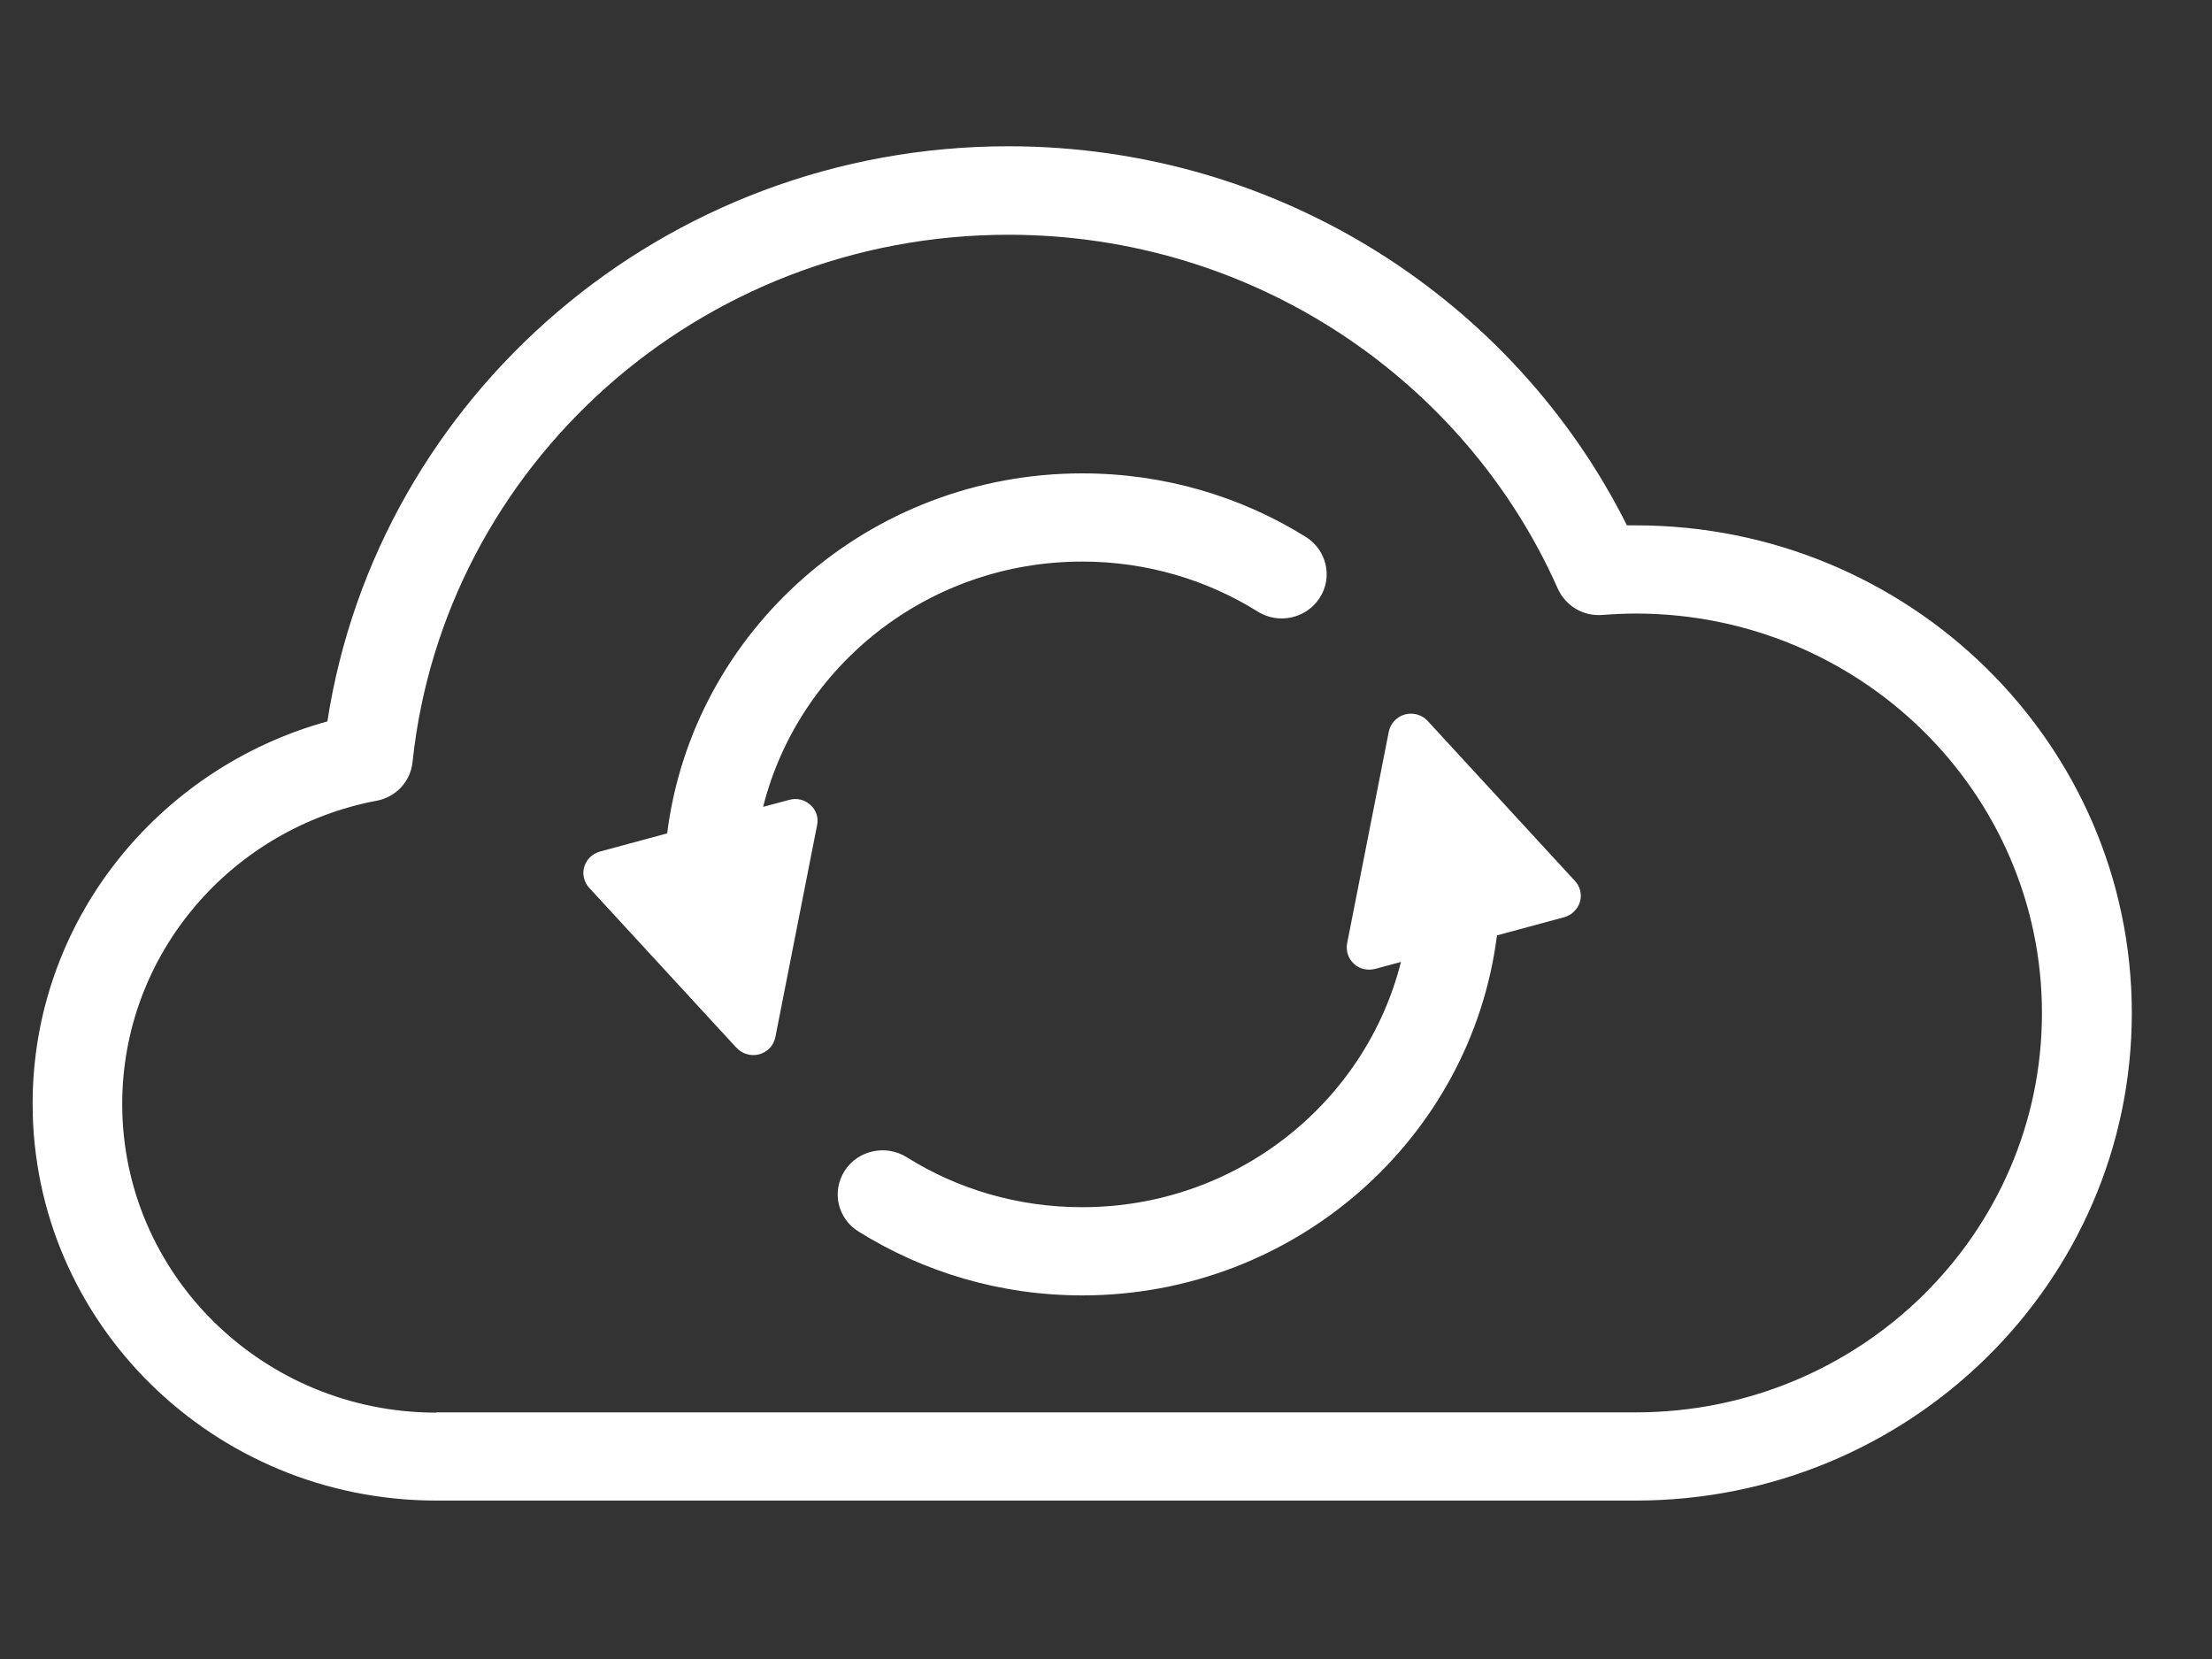 <svg width="8" height="6" viewBox="0 0 8 6" fill="none" xmlns="http://www.w3.org/2000/svg" stroke-width="0" stroke="white">
  <rect x="0" y="0" width="8" height="6" fill="#333333" stroke="none"/>
  <path fill-rule="evenodd" clip-rule="evenodd" d="M1.578 5.427C0.772 5.427 0.118 4.784 0.118 3.992C0.118 3.334 0.569 2.779 1.184 2.609C1.366 1.433 2.4 0.529 3.647 0.529C4.628 0.529 5.478 1.089 5.884 1.9C5.894 1.9 5.905 1.9 5.916 1.9C6.906 1.9 7.71 2.69 7.71 3.664C7.71 4.637 6.906 5.427 5.916 5.427H1.578L1.578 5.427ZM1.578 5.108H5.916C6.727 5.108 7.385 4.461 7.385 3.664C7.385 2.867 6.727 2.219 5.916 2.219C5.875 2.219 5.836 2.221 5.796 2.224C5.726 2.23 5.662 2.191 5.634 2.129C5.3 1.376 4.535 0.849 3.647 0.849C2.528 0.849 1.605 1.685 1.492 2.756C1.485 2.826 1.432 2.883 1.362 2.896C0.838 2.995 0.442 3.449 0.442 3.993C0.442 4.609 0.951 5.109 1.578 5.109L1.578 5.108ZM2.413 3.013C2.506 2.28 3.143 1.712 3.914 1.712C4.211 1.712 4.489 1.796 4.723 1.942C4.798 1.989 4.821 2.088 4.773 2.162C4.725 2.237 4.624 2.259 4.549 2.212C4.365 2.097 4.147 2.031 3.914 2.031C3.356 2.031 2.888 2.409 2.76 2.918L2.854 2.893C2.881 2.885 2.91 2.892 2.931 2.911C2.952 2.93 2.961 2.957 2.955 2.985L2.804 3.752C2.798 3.781 2.776 3.805 2.746 3.813C2.717 3.821 2.685 3.812 2.664 3.79L2.131 3.211C2.112 3.19 2.105 3.161 2.113 3.135C2.121 3.108 2.142 3.088 2.169 3.08L2.413 3.014L2.413 3.013ZM5.067 3.479L4.974 3.504C4.947 3.511 4.917 3.505 4.897 3.486C4.876 3.467 4.867 3.439 4.872 3.412L5.023 2.645C5.029 2.616 5.052 2.592 5.081 2.584C5.111 2.576 5.143 2.585 5.163 2.607L5.696 3.186C5.715 3.207 5.722 3.235 5.714 3.262C5.706 3.288 5.685 3.309 5.658 3.317L5.414 3.383C5.321 4.117 4.684 4.685 3.914 4.685C3.616 4.685 3.339 4.6 3.105 4.454C3.029 4.407 3.007 4.309 3.055 4.234C3.103 4.16 3.203 4.138 3.279 4.185C3.462 4.3 3.68 4.366 3.914 4.366C4.471 4.366 4.939 3.988 5.067 3.478L5.067 3.479Z" fill="white"/>
</svg>
